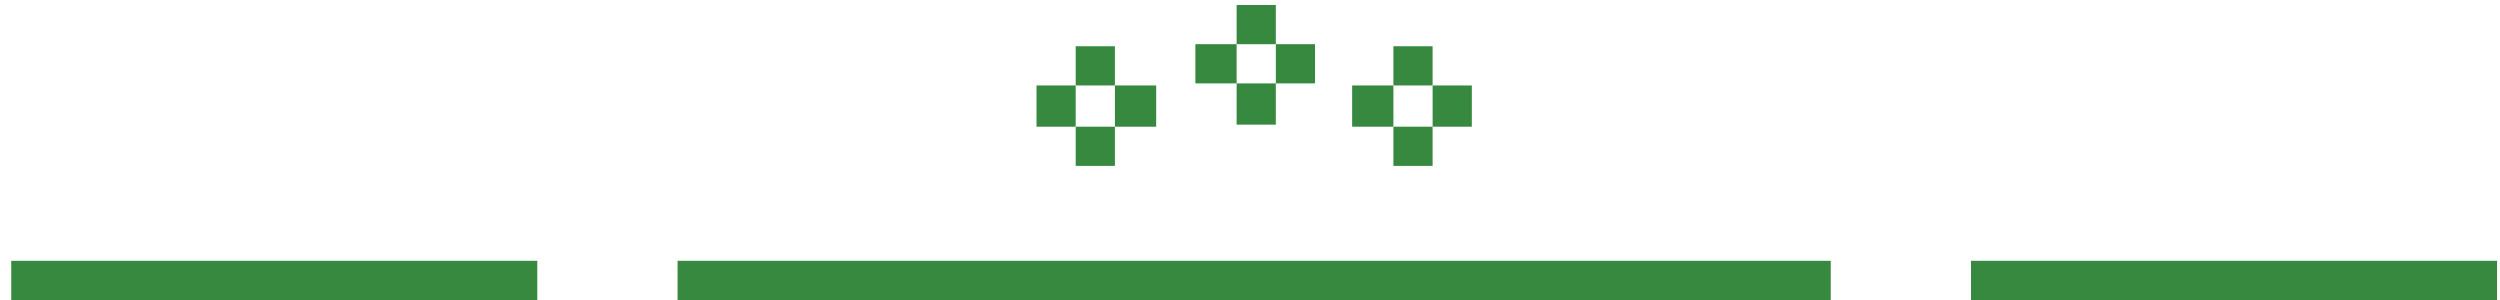 <svg width="150" height="18" viewBox="0 0 150 18" fill="none" xmlns="http://www.w3.org/2000/svg">
<path fill-rule="evenodd" clip-rule="evenodd" d="M74.197 0.3H76.549V2.652H74.197V0.3Z" fill="#378940"/>
<path fill-rule="evenodd" clip-rule="evenodd" d="M71.722 2.651H74.197V5.003H71.722V2.651Z" fill="#378940"/>
<path fill-rule="evenodd" clip-rule="evenodd" d="M76.55 2.651H78.901V5.003H76.55V2.651Z" fill="#378940"/>
<path fill-rule="evenodd" clip-rule="evenodd" d="M74.197 5.003H76.549V7.479H74.197V5.003Z" fill="#378940"/>
<path fill-rule="evenodd" clip-rule="evenodd" d="M83.604 2.775H85.956V5.127H83.604V2.775Z" fill="#378940"/>
<path fill-rule="evenodd" clip-rule="evenodd" d="M81.128 5.127H83.604V7.602H81.128V5.127Z" fill="#378940"/>
<path fill-rule="evenodd" clip-rule="evenodd" d="M85.957 5.127H88.309V7.602H85.957V5.127Z" fill="#378940"/>
<path fill-rule="evenodd" clip-rule="evenodd" d="M83.604 7.602H85.956V9.954H83.604V7.602Z" fill="#378940"/>
<path fill-rule="evenodd" clip-rule="evenodd" d="M64.542 2.775H66.894V5.127H64.542V2.775Z" fill="#378940"/>
<path fill-rule="evenodd" clip-rule="evenodd" d="M62.19 5.127H64.541V7.602H62.19V5.127Z" fill="#378940"/>
<path fill-rule="evenodd" clip-rule="evenodd" d="M66.895 5.127H69.371V7.602H66.895V5.127Z" fill="#378940"/>
<path fill-rule="evenodd" clip-rule="evenodd" d="M64.542 7.602H66.894V9.954H64.542V7.602Z" fill="#378940"/>
<path fill-rule="evenodd" clip-rule="evenodd" d="M40.654 18V15.648H109.845V18H40.654Z" fill="#378940"/>
<path fill-rule="evenodd" clip-rule="evenodd" d="M32.237 18V15.648H0.674V18H32.237Z" fill="#378940"/>
<path fill-rule="evenodd" clip-rule="evenodd" d="M149.824 18V15.648H118.261V18H149.824Z" fill="#378940"/>
</svg>
